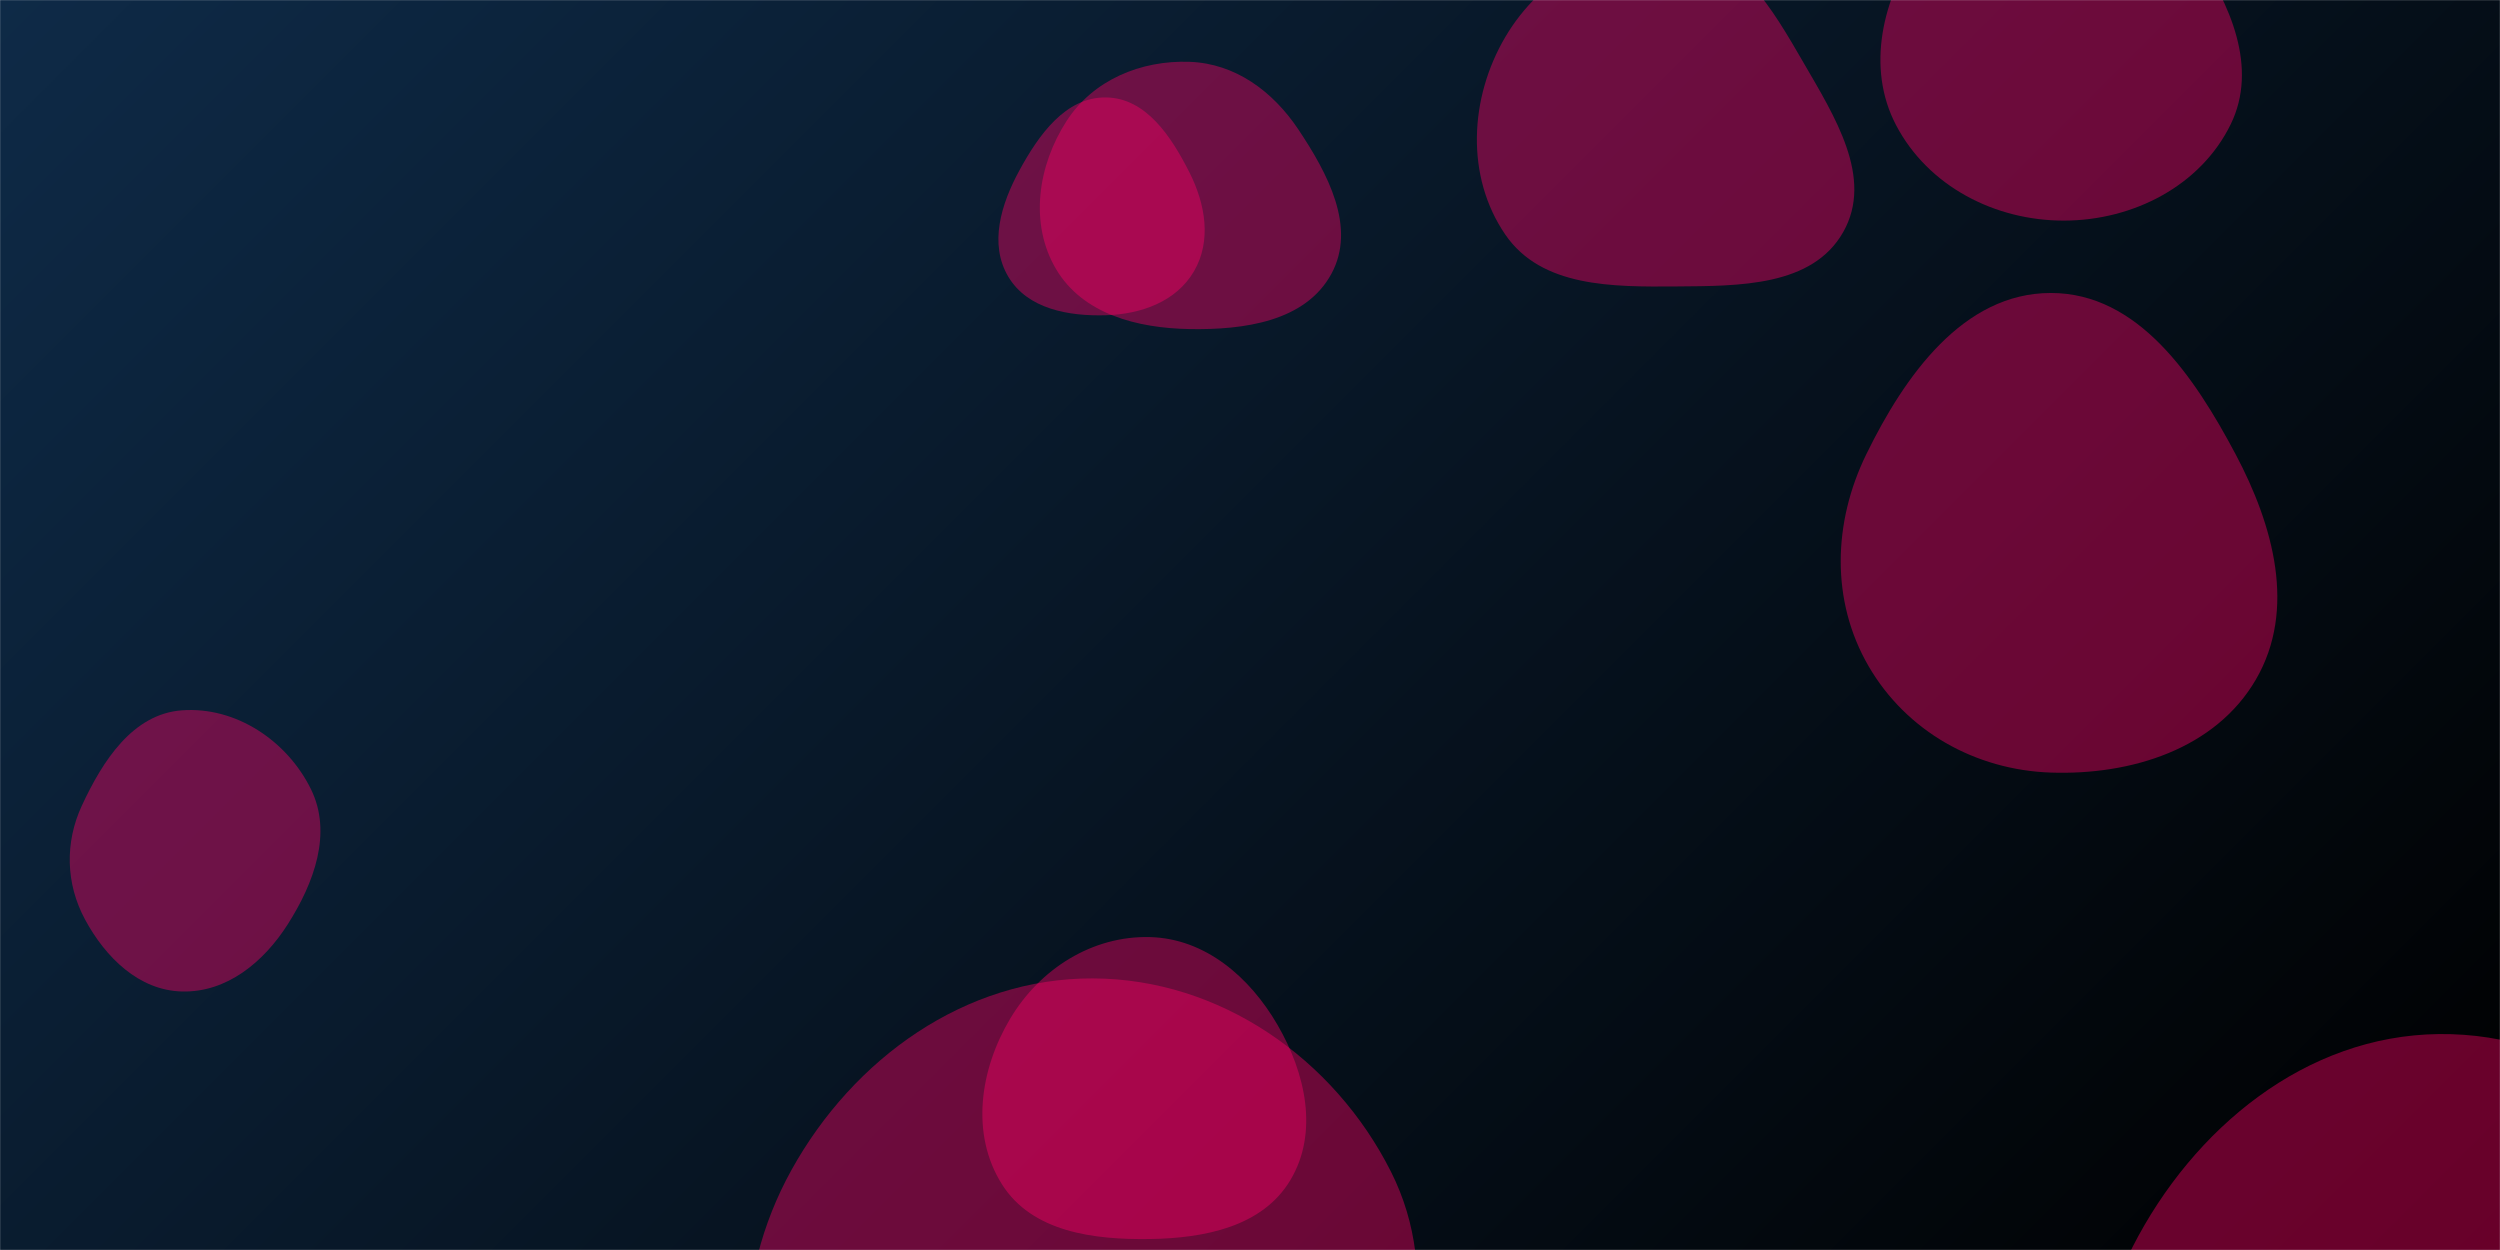 <svg
  xmlns="http://www.w3.org/2000/svg"
  version="1.1"
  xmlns:xlink="http://www.w3.org/1999/xlink"
  xmlns:svgjs="http://svgjs.dev/svgjs"
  width="2000"
  height="1000"
  preserveAspectRatio="none"
  viewBox="0 0 2000 1000"
>
  <g mask='url("#SvgjsMask1081")' fill="none">
    <rect
      width="2000"
      height="1000"
      x="0"
      y="0"
      fill='url("#SvgjsLinearGradient1082")'
    ></rect>
    <path
      d="M919.904,991.217C963.437,990.572,1009.947,981.465,1032.288,944.096C1055.083,905.968,1044.396,858.629,1022.166,820.17C999.959,781.75,964.266,750.791,919.904,749.666C873.747,748.496,831.944,775.118,808.249,814.746C783.876,855.507,776.21,907.379,801.603,947.512C825.694,985.588,874.852,991.884,919.904,991.217"
      fill="rgba(255, 0, 102, 0.41)"
      class="triangle-float1"
    ></path>
    <path
      d="M1341.24,229.156C1391.347,228.768,1449.866,229.236,1474.576,185.643C1499.114,142.354,1467.697,93.111,1442.769,50.045C1417.914,7.105,1390.673,-40.466,1341.24,-44.709C1285.771,-49.47,1232.516,-18.393,1204.254,29.573C1175.569,78.257,1172.306,141.147,1204.282,187.735C1233.21,229.882,1290.123,229.552,1341.24,229.156"
      fill="rgba(255, 0, 102, 0.41)"
      class="triangle-float1"
    ></path>
    <path
      d="M145.641,793.194C181.392,794.069,210.942,769.705,230.143,739.534C251.218,706.417,266.075,666.443,248.708,631.24C229.615,592.539,188.684,565.14,145.641,568.249C106.228,571.096,82.125,608.628,65.494,644.474C51.791,674.007,52.565,706.906,68.01,735.566C84.396,765.973,111.11,792.349,145.641,793.194"
      fill="rgba(255, 0, 102, 0.41)"
      class="triangle-float1"
    ></path>
    <path
      d="M1651.439,176.488C1706.413,176.321,1760.472,148.767,1784.593,99.367C1806.577,54.343,1784.513,3.341,1756.151,-37.964C1732.081,-73.018,1693.943,-93.307,1651.439,-94.547C1606.354,-95.863,1561.219,-81.509,1535.578,-44.402C1505.969,-1.553,1492.688,54.054,1516.881,100.178C1542.552,149.12,1596.173,176.655,1651.439,176.488"
      fill="rgba(255, 0, 102, 0.41)"
      class="triangle-float3"
    ></path>
    <path
      d="M951.684,263.256C995.159,264.007,1044.322,257.292,1065.095,219.094C1085.347,181.854,1062.159,138.677,1038.599,103.436C1018.283,73.049,988.214,50.767,951.684,49.458C912.693,48.061,874.398,63.997,853.27,96.797C830.287,132.475,823.263,178.757,844.862,215.29C866.153,251.302,909.855,262.534,951.684,263.256"
      fill="rgba(255, 0, 102, 0.41)"
      class="triangle-float3"
    ></path>
    <path
      d="M1640.613,618.065C1704.994,620.271,1772.443,599.209,1804.782,543.495C1837.223,487.606,1818.771,420.424,1788.46,363.352C1755.583,301.448,1710.706,234.351,1640.613,234.383C1570.552,234.415,1523.748,300.534,1493.003,363.489C1466.445,417.869,1464.481,480.52,1494.838,532.875C1525.095,585.058,1580.327,615.999,1640.613,618.065"
      fill="rgba(255, 0, 102, 0.41)"
      class="triangle-float2"
    ></path>
    <path
      d="M1951.054,1417.993C2056.929,1423.465,2166.596,1385.771,2221.007,1294.783C2276.637,1201.757,2260.138,1085.635,2205.939,991.768C2151.744,897.907,2059.431,826.006,1951.054,827.248C1844.484,828.47,1754.55,902.574,1706.093,997.498C1661.851,1084.166,1676.477,1185.093,1725.458,1269.173C1774.061,1352.604,1854.628,1413.01,1951.054,1417.993"
      fill="rgba(255, 0, 102, 0.41)"
      class="triangle-float2"
    ></path>
    <path
      d="M884.74,252.193C912.851,251.361,940.995,241.337,955.175,217.05C969.46,192.584,964.306,163.11,951.508,137.835C937.032,109.247,916.782,78.286,884.74,77.947C852.364,77.605,830.95,107.954,815.48,136.397C800.885,163.232,791.01,195.23,806.69,221.446C822.074,247.166,854.783,253.08,884.74,252.193"
      fill="rgba(255, 0, 102, 0.41)"
      class="triangle-float3"
    ></path>
    <path
      d="M874.243,1341.018C964.91,1337.416,1035.935,1273.178,1082.095,1195.057C1129.264,1115.228,1154.503,1020.14,1112.766,937.342C1067.053,846.657,975.798,783.022,874.243,782.718C772.216,782.412,682.719,846.685,633.228,935.904C585.241,1022.412,585.094,1127.773,635.674,1212.791C685.148,1295.951,777.555,1344.859,874.243,1341.018"
      fill="rgba(255, 0, 102, 0.41)"
      class="triangle-float3"
    ></path>
  </g>
  <defs>
    <mask id="SvgjsMask1081">
      <rect width="2000" height="1000" fill="#ffffff"></rect>
    </mask>
    <linearGradient
      x1="12.5%"
      y1="-25%"
      x2="87.5%"
      y2="125%"
      gradientUnits="userSpaceOnUse"
      id="SvgjsLinearGradient1082"
    >
      <stop stop-color="#0e2a47" offset="0"></stop>
      <stop stop-color="rgba(0, 0, 0, 1)" offset="1"></stop>
    </linearGradient>
    <style>
      @keyframes float1 {
        0% {
          transform: translate(0, 0);
        }
        50% {
          transform: translate(-10px, 0);
        }
        100% {
          transform: translate(0, 0);
        }
      }

      .triangle-float1 {
        animation: float1 5s infinite;
      }

      @keyframes float2 {
        0% {
          transform: translate(0, 0);
        }
        50% {
          transform: translate(-5px, -5px);
        }
        100% {
          transform: translate(0, 0);
        }
      }

      .triangle-float2 {
        animation: float2 4s infinite;
      }

      @keyframes float3 {
        0% {
          transform: translate(0, 0);
        }
        50% {
          transform: translate(0, -10px);
        }
        100% {
          transform: translate(0, 0);
        }
      }

      .triangle-float3 {
        animation: float3 6s infinite;
      }
    </style>
  </defs>
</svg>
